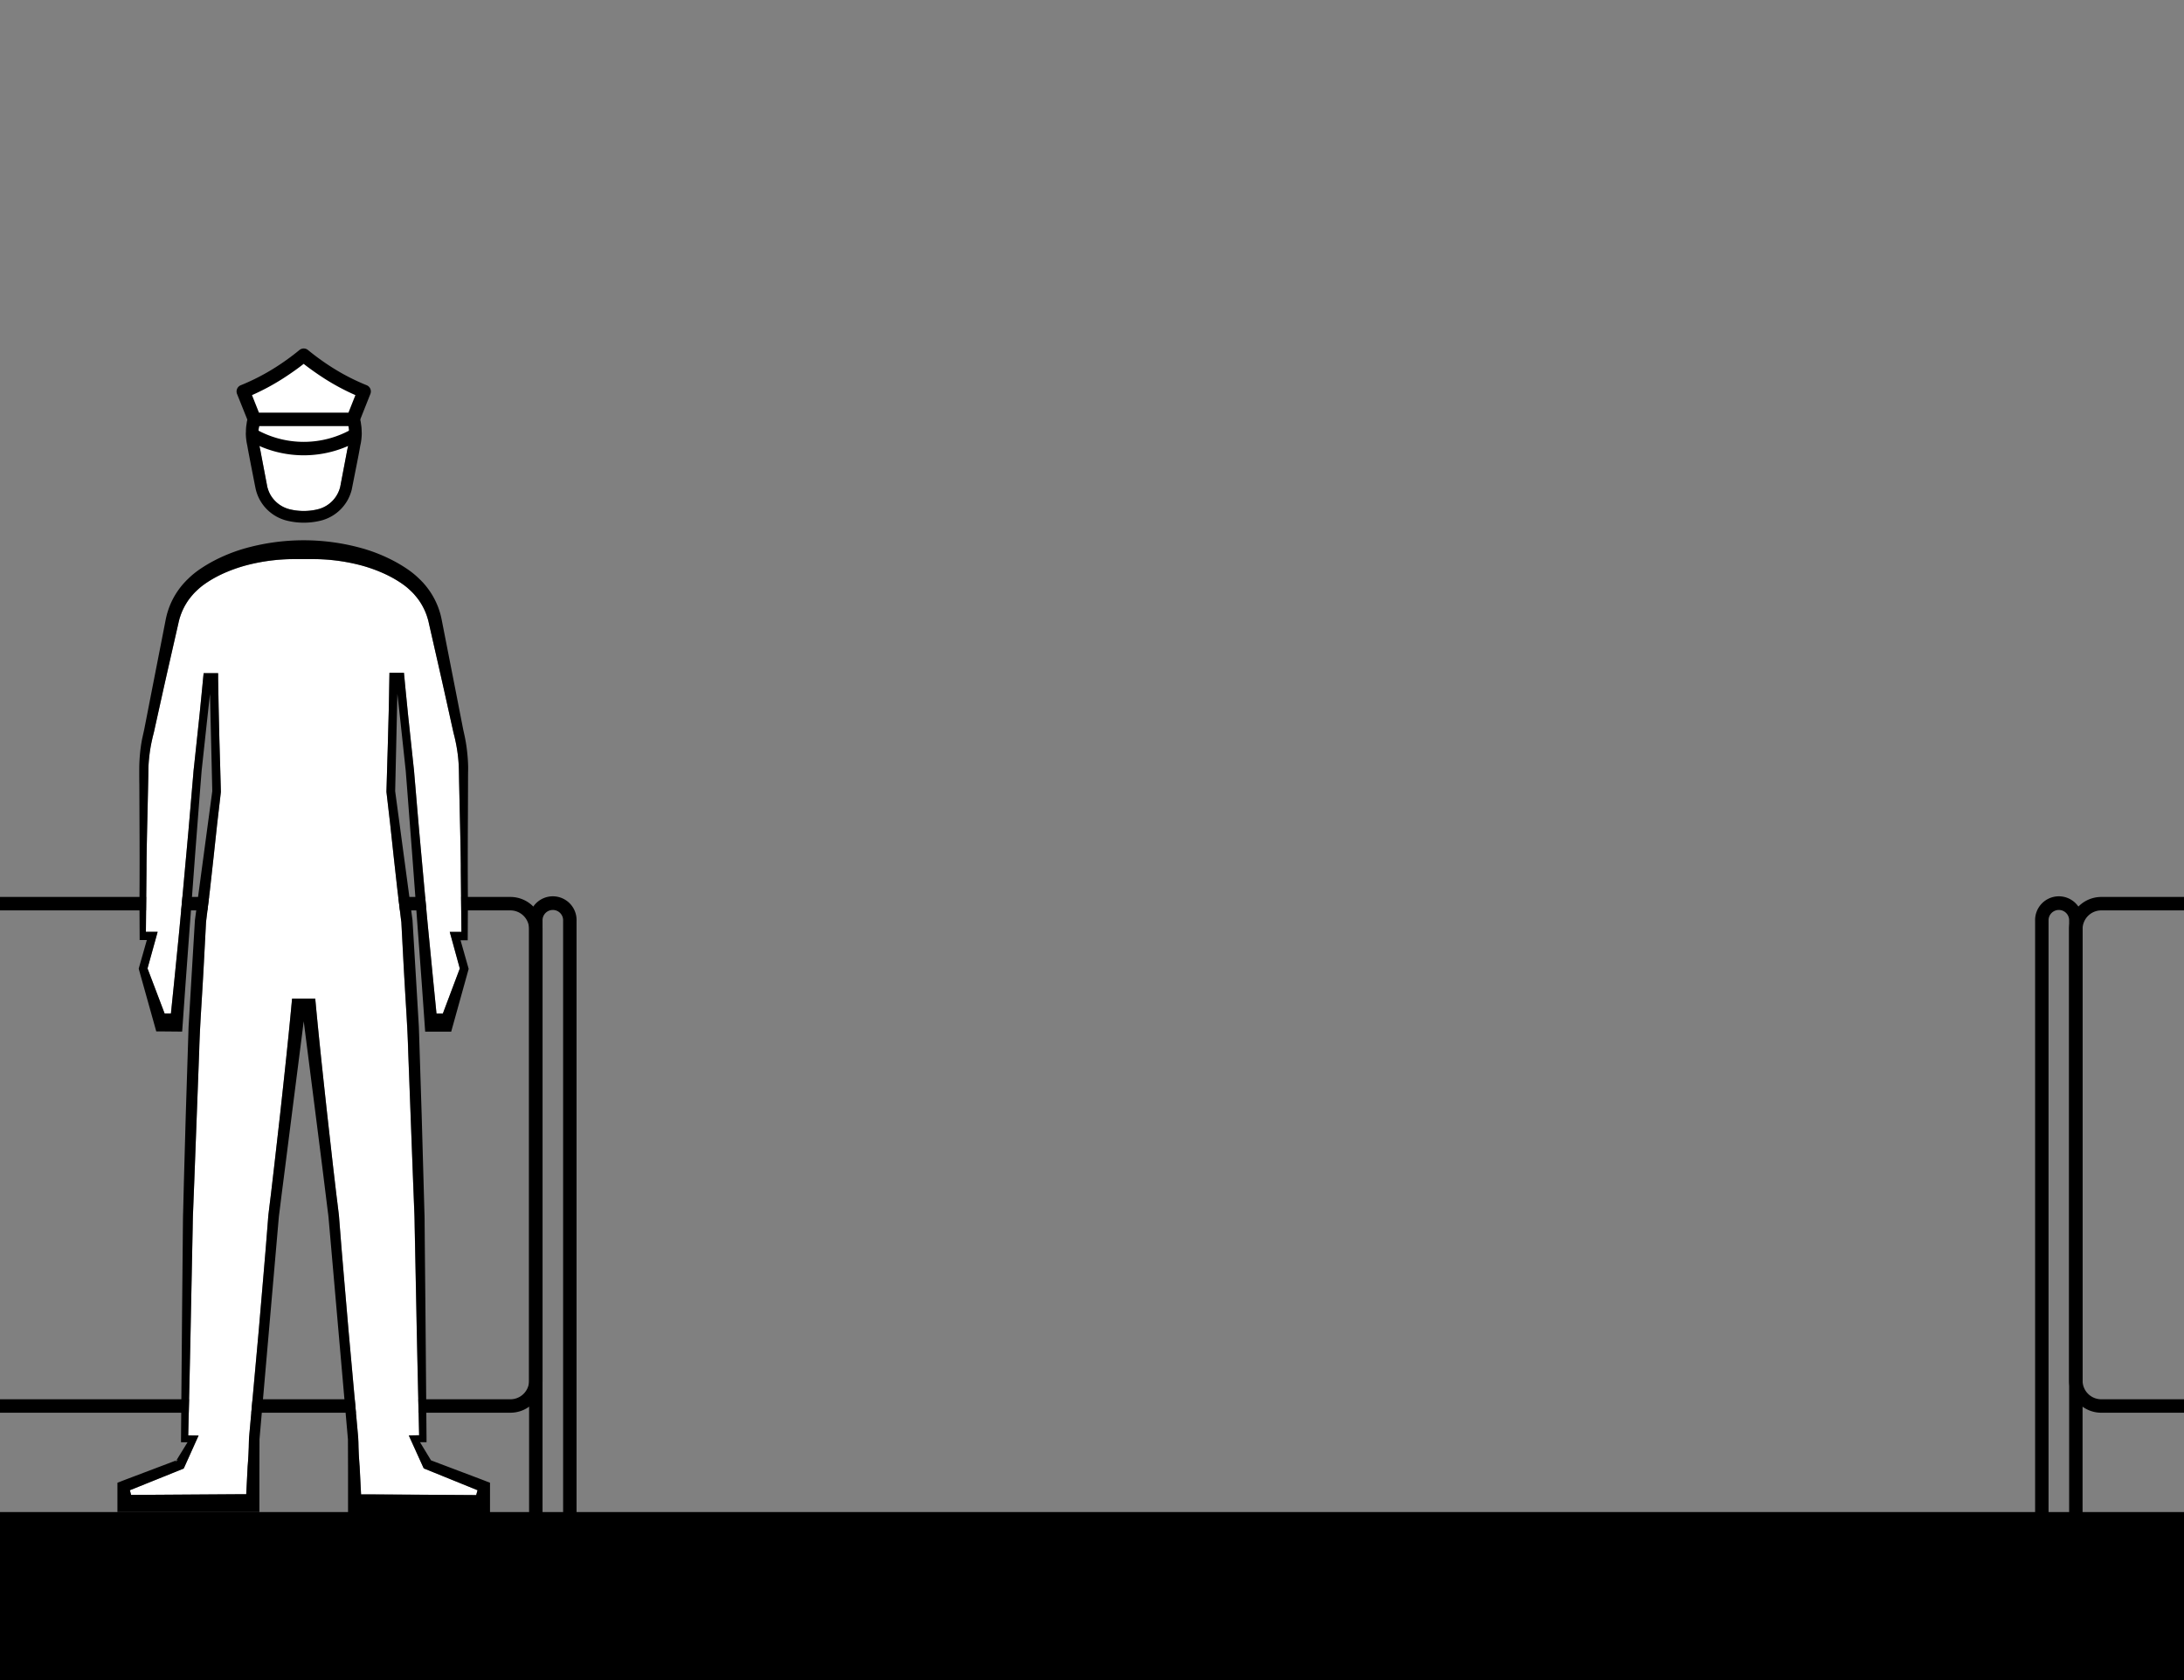 <svg xmlns="http://www.w3.org/2000/svg" viewBox="0 0 1300 1000"><rect x="0" y="0" width="1300" height="1000" fill="#808080" stroke="none"/><defs><style>.cls-1{fill:#fff;}</style></defs><title>train-station-entrance</title><g id="Capa_2" data-name="Capa 2"><rect y="900" width="1300" height="100"/><path d="M303.82,840.87H0v-8H303.82a11.13,11.13,0,0,0,11.12-11.12V553a11.13,11.13,0,0,0-11.12-11.12H0v-8H303.82A19.14,19.14,0,0,1,322.94,553V821.75A19.14,19.14,0,0,1,303.82,840.87Z"/><path d="M339.19,912.87H318.94a4,4,0,0,1-4-4V548a14.13,14.13,0,1,1,28.25,0V908.87A4,4,0,0,1,339.19,912.87Zm-16.25-8h12.25V548a6.13,6.13,0,1,0-12.25,0Z"/><path d="M1300,840.87h-49.25a19.15,19.15,0,0,1-19.12-19.12V553a19.15,19.15,0,0,1,19.12-19.12H1300v8h-49.25A11.13,11.13,0,0,0,1239.63,553V821.75a11.13,11.13,0,0,0,11.12,11.12H1300Z"/><path d="M1235.63,912.87h-20.25a4,4,0,0,1-4-4V548a14.13,14.13,0,1,1,28.25,0V908.87A4,4,0,0,1,1235.63,912.87Zm-16.25-8h12.25V548a6.13,6.13,0,1,0-12.25,0Z"/><path class="cls-1" d="M207.89,260.91c0,.51-.09,1-.15,1.52l-.25,1.57c-.15.89-.35,1.78-.54,2.64s-.39,1.8-.54,2.7l-3.91,20.52-.16.57a18.2,18.2,0,0,1-12.27,12.46c-.79.23-1.69.43-2.3.56-.76.15-1.58.29-2.45.4a35.06,35.06,0,0,1-9,0c-.87-.11-1.7-.25-2.45-.4s-1.52-.33-2.3-.56a18.27,18.27,0,0,1-10.52-8.27,17.91,17.91,0,0,1-1.75-4.2l-.16-.51-3.91-20.56c-.15-.91-.35-1.83-.54-2.71s-.39-1.75-.54-2.64l-.25-1.56c-.07-.51-.12-1-.16-1.53a27.74,27.74,0,0,1,0-3c0-.41.07-.82.1-1.23.06-.64.1-1.24.2-1.81l.43-2.28c0-.13.07-.27.11-.42s.06-.17.09-.27a27,27,0,0,1,5.55-10.47,26.24,26.24,0,0,1,19-9l1.41,0h1.54a26.21,26.21,0,0,1,19.29,9A27.17,27.17,0,0,1,207,251.9c0,.1.06.19.08.27s.09.29.12.42l.43,2.26c.09.59.14,1.19.19,1.83,0,.41.07.82.11,1.18A26.18,26.18,0,0,1,207.89,260.91Z"/><path class="cls-1" d="M284.25,887l-.81,2.91-63.58-.42-3.63,0h-1.31l-.84-16.58c-.18-2.06-.31-4.12-.43-6.18-.1-1.66-.15-3.32-.23-5l-.08-3.43-.09-1.77-.05-1.09h0l-5.76-63.77-2.78-32.45-1.37-16.22L202,726.71c-.11-1.36-.18-2.72-.35-4.05l-.48-4-1-8.08-1.9-16.18L194.63,662c-2.35-21.58-4.71-43.16-6.72-64.79l-.27-2.81h-2.89l-4,0-4,0h-2.89l-.27,2.81c-2,21.63-4.37,43.21-6.72,64.79l-3.68,32.35-1.89,16.18-1,8.08-.48,4c-.17,1.33-.24,2.69-.35,4.05l-1.29,16.23-1.37,16.22-2.77,32.45-5.77,63.77h0l-.1,1.09v.24l0,1.53-.08,3.43c-.08,1.66-.13,3.32-.23,5q-.16,3.09-.43,6.18l-.84,16.58h-1.31l-3.63,0-63.58.42L77.31,887l30.87-12.42,1.15-.47.48-1,6.83-15.18,1.57-3.49-6.16-.1c.57-24.88,1.18-49.76,1.65-74.65l.78-38.57.2-9.65c.07-3.22.08-6.43.23-9.65l.76-19.27,2.91-77.08c.34-12.86,1.27-25.67,2-38.51.4-6.41.73-12.83,1.07-19.24l1-19,2.34-19.2,2.15-19.36,2.09-19.36,2.24-19.34,0-.32v-.23L131,454.1c-.16-5.59-.35-11.19-.48-16.77l-.39-16.76-.29-16.77,0-3.14h-8.62l-.3,2.87c-.4,4.31-.83,8.63-1.26,13s-.84,8.64-1.32,13l-2.76,25.9c-.11,1.09-.25,2.16-.36,3.26l-.27,3.28-.56,6.49-1.1,13-1.12,13-1.18,13c-1.59,17.28-3.1,34.57-4.81,51.85L103.61,585l-1.87,18.27H98L87.81,576.42,93,557.69l.84-3.07h-7l.37-37.42c0-.82,0-1.63,0-2.44.1-9.88.33-19.75.56-29.62l.4-18c.06-3,.14-6,.16-8.93s.28-5.8.61-8.67.82-5.72,1.44-8.56l.47-2.11.54-2.13c.39-1.48.67-2.94,1-4.4l3.89-17.56c2.59-11.72,5.29-23.42,7.94-35.12l2-8.79c.16-.77.32-1.34.48-2s.36-1.26.57-1.88a35.74,35.74,0,0,1,1.41-3.65,37.92,37.92,0,0,1,3.94-6.75c.77-1,1.6-2,2.47-3,.45-.48.88-.95,1.35-1.4l.7-.67.79-.73.77-.69.68-.58c.47-.4,1-.79,1.53-1.19,1.06-.8,2.18-1.55,3.34-2.29a70.09,70.09,0,0,1,7.23-4,89.19,89.19,0,0,1,15.71-5.69,113.11,113.11,0,0,1,27.62-3.54h11.24a112.76,112.76,0,0,1,28.18,3.54A89.19,89.19,0,0,1,230,342.05a70.09,70.09,0,0,1,7.23,4c1.16.74,2.28,1.49,3.34,2.29.53.4,1.06.79,1.53,1.19l.68.58.77.69.79.73.7.67c.48.45.9.92,1.35,1.4.87,1,1.7,2,2.47,3a37.92,37.92,0,0,1,3.94,6.75,35.74,35.74,0,0,1,1.41,3.65c.21.62.39,1.26.57,1.88s.32,1.23.48,2l2,8.79c2.65,11.7,5.35,23.4,7.94,35.12l3.89,17.56c.35,1.46.63,2.92,1,4.4l.54,2.13.47,2.11c.62,2.84,1.09,5.68,1.44,8.56s.54,5.76.61,8.67.1,6,.17,8.93l.39,18c.23,9.87.46,19.74.57,29.62v0l0,2.48.37,37.42h-6.95l.85,3.07,5.14,18.73L263.59,603.3h-3.77L258,585l-2.53-25.91c-1.71-17.28-3.22-34.57-4.81-51.85l-1.18-13-1.12-13-1.1-13-.56-6.49-.27-3.28c-.11-1.1-.25-2.17-.36-3.26l-2.76-25.9c-.48-4.32-.88-8.64-1.32-13s-.86-8.64-1.26-13l-.29-2.87h-8.62l-.06,3.14-.29,16.77L231,437.33c-.12,5.58-.32,11.18-.48,16.77l-.49,16.75v.23l0,.32,2.24,19.34,2.09,19.36,2.16,19.36,2.33,19.2,1,19q.5,9.61,1.07,19.24c.72,12.84,1.66,25.65,2,38.51l2.91,77.08.76,19.27c.15,3.22.16,6.43.23,9.65l.2,9.65.78,38.57c.47,24.89,1.08,49.77,1.65,74.65l-6.16.1,1.57,3.49L251.76,873l.47,1,1.15.47Z"/><path d="M215.27,256.59c0-.85-.06-1.74-.15-2.61l-.4-2.86a5.58,5.58,0,0,0-.16-.68l-.06-.27a34.89,34.89,0,0,0-25.91-26.33,33.8,33.8,0,0,0-22.88,2.66,34.87,34.87,0,0,0-12,9.73,35.25,35.25,0,0,0-6.56,13.93l-.07.28c-.06.23-.11.45-.15.69l-.4,2.85c-.09.87-.12,1.76-.15,2.61,0,.41,0,.81-.06,1.24a34.12,34.12,0,0,0,.26,3.86c.08.69.17,1.31.28,1.91l.37,1.8c.62,3.57,1.34,7.18,2,10.67l2.61,13.31.47,2.21.21.75A25.13,25.13,0,0,0,163.78,307a25.87,25.87,0,0,0,5.73,2.55c1.1.33,2.09.54,3,.73s1.91.35,2.91.48a41.91,41.91,0,0,0,10.81,0c1-.13,2-.29,2.92-.48s1.89-.4,3-.73a25.67,25.67,0,0,0,5.73-2.55,25.31,25.31,0,0,0,8.79-8.9,26.18,26.18,0,0,0,2.46-5.79l.22-.8,3.07-15.47c.69-3.49,1.41-7.1,2-10.65l.38-1.82c.1-.6.2-1.22.28-1.91a34.15,34.15,0,0,0,.25-3.89C215.3,257.4,215.29,257,215.27,256.59ZM179.22,232.4l1.41,0h1.54a26.21,26.21,0,0,1,19.29,9A27.17,27.17,0,0,1,207,251.9c0,.1.06.19.08.27s.09.29.12.42l.43,2.26c.09.59.14,1.19.19,1.83,0,.41.07.82.11,1.18a26.18,26.18,0,0,1-.05,3.05c0,.51-.09,1-.15,1.52l-.25,1.57c-.15.89-.35,1.78-.54,2.64s-.39,1.8-.54,2.7l-3.91,20.52-.16.57a18.2,18.2,0,0,1-12.27,12.46c-.79.23-1.69.43-2.3.56-.76.15-1.58.29-2.45.4a35.06,35.06,0,0,1-9,0c-.87-.11-1.7-.25-2.45-.4s-1.52-.33-2.3-.56a18.27,18.27,0,0,1-10.52-8.27,17.91,17.91,0,0,1-1.75-4.2l-.16-.51-3.91-20.56c-.15-.91-.35-1.83-.54-2.71s-.39-1.75-.54-2.64l-.25-1.56c-.07-.51-.12-1-.16-1.53a27.74,27.74,0,0,1,0-3c0-.41.07-.82.1-1.23.06-.64.1-1.24.2-1.81l.43-2.28c0-.13.07-.27.11-.42s.06-.17.09-.27a27,27,0,0,1,5.55-10.47,26.24,26.24,0,0,1,19-9Z"/><path d="M291.67,884.89v-2.34l-2.18-.84c-2.8-1.11-5.64-2.15-8.46-3.23l-8.47-3.2-16-6.06L250,858.41l2.23,0h1.66v-1.69l-.65-77.21-.38-38.61-.08-9.66c-.05-3.21,0-6.43-.15-9.64l-.54-19.31L251,663.74l-1.23-38.6-.3-9.66c-.07-1.61-.09-3.22-.17-4.82l-.29-4.82-1.14-19.29-2.3-38.45v-.2l-10.35-77v0L236.54,413l1.88,17,2.77,25.86c.11,1.08.25,2.16.34,3.23l.25,3.23.51,6.48,1,13q1,13,2,25.95l3.87,51.92,1.91,26,1.84,26,.17,2.39,2.44,0,11.06,0h2l.51-1.87,9.69-34.81.18-.69-.18-.69-4.65-16.35h2.17l2.1,0,.12-22.95c-.13-17.13-.1-34.27,0-51.4l.07-18c0-3,0-6,.06-9s-.14-6.13-.42-9.19-.7-6.12-1.28-9.13c-.28-1.49-.61-3-.95-4.47s-.59-2.93-.89-4.39l-3.44-17.63-6.92-35.25L263,369.32c-.13-.72-.32-1.52-.49-2.29s-.38-1.56-.61-2.31a42.26,42.26,0,0,0-1.58-4.51,45.09,45.09,0,0,0-4.54-8.4,46.59,46.59,0,0,0-2.91-3.8c-.53-.6-1-1.2-1.6-1.77l-.82-.87-.83-.79a51.22,51.22,0,0,0-7.37-6,85.58,85.58,0,0,0-8-4.78,98.3,98.3,0,0,0-17.15-7,128.76,128.76,0,0,0-36.34-5.22h0a128.74,128.74,0,0,0-36.33,5.22,98.62,98.62,0,0,0-17.15,7,85.58,85.58,0,0,0-8,4.78,51.22,51.22,0,0,0-7.37,6l-.83.79-.82.87c-.56.57-1.07,1.17-1.6,1.77a46.59,46.59,0,0,0-2.91,3.8,45.72,45.72,0,0,0-4.55,8.4,47.13,47.13,0,0,0-1.57,4.51c-.23.75-.42,1.54-.61,2.31s-.36,1.57-.49,2.29l-1.72,8.81-6.91,35.25L86.47,431c-.3,1.46-.56,2.95-.89,4.39s-.67,3-1,4.47c-.58,3-1,6.07-1.28,9.13s-.42,6.12-.42,9.19,0,6,.06,9l.07,18c.09,17.13.13,34.27,0,51.4l.12,22.95,2.1,0h2.17l-4.65,16.35-.18.69.18.69L92.48,612,93,613.9h2L106,614l2.42,0,.18-2.39,1.84-26,1.91-26,3.87-51.92q1-13,2-25.95l1-13,.52-6.48L120,459c.09-1.07.23-2.15.34-3.23L123.13,430,125,413l1.36,57.88v0L116,547.9v.2l-2.3,38.45-1.14,19.29-.29,4.82c-.08,1.6-.1,3.21-.16,4.82l-.31,9.66-1.23,38.6-1.08,38.59L109,721.64c-.12,3.21-.1,6.43-.15,9.64l-.09,9.66-.37,38.61-.65,77.21v1.69h1.66l2.23,0L105,869.22l.91-.35-1.59,1.45.68-1.1-16,6.06-8.46,3.2c-2.83,1.08-5.67,2.12-8.47,3.23l-2.17.84V900h3.42l77.6,0h3.48v-3.48l0-10,0-10,.06-19.84,0,.17,0-.28v.11l11.27-129.48c.13-1.35.21-2.7.38-4l.51-4,1-8.07L169.69,695l4.1-32.27,7-54.85,7,54.85,4.1,32.27,2,16.14,1,8.07.51,4c.17,1.34.25,2.69.38,4L207.11,856.8v-.11l0,.28,0-.17.06,19.84,0,10,0,10v3.48h3.48l77.6,0h3.42V884.89Zm-8.23,5-63.58-.42-3.63,0h-1.31l-.84-16.58c-.18-2.06-.31-4.12-.43-6.18-.1-1.66-.15-3.32-.23-5l-.08-3.43-.09-1.77-.05-1.09h0l-5.76-63.77-2.78-32.45-1.37-16.22L202,726.71c-.11-1.36-.18-2.72-.35-4.05l-.48-4-1-8.08-1.9-16.18L194.63,662c-2.35-21.58-4.71-43.16-6.72-64.79l-.27-2.81h-2.89l-4,0-4,0h-2.89l-.27,2.81c-2,21.63-4.37,43.21-6.72,64.79l-3.68,32.35-1.89,16.18-1,8.08-.48,4c-.17,1.33-.24,2.69-.35,4.05l-1.29,16.23-1.37,16.22-2.77,32.45-5.77,63.77h0l-.05,1.09-.09,1.77-.08,3.43c-.08,1.66-.13,3.32-.23,5q-.16,3.09-.43,6.18l-.84,16.58h-1.31l-3.63,0-63.58.42L77.31,887l30.87-12.42,1.15-.47.48-1,6.83-15.18,1.57-3.49-6.16-.1c.57-24.88,1.18-49.76,1.65-74.65l.78-38.57.2-9.65c.07-3.22.08-6.43.23-9.65l.76-19.27,2.91-77.08c.34-12.86,1.27-25.67,2-38.51.4-6.41.73-12.83,1.07-19.24l1-19v.13l0-.69,0,.56,2.34-19.2,2.15-19.36,2.09-19.36,2.24-19.34,0-.32v-.23L131,454.1c-.16-5.59-.35-11.19-.48-16.77l-.39-16.76-.29-16.77,0-3.14h-8.62l-.3,2.87c-.4,4.31-.83,8.63-1.26,13s-.84,8.64-1.32,13l-2.76,25.9c-.11,1.09-.25,2.16-.36,3.26l-.27,3.28-.56,6.49-1.1,13-1.12,13-1.18,13c-1.59,17.28-3.1,34.57-4.81,51.85L103.61,585l-1.87,18.27H98L87.81,576.42,93,557.69l.84-3.07h-7l.37-37.42,0-2.48v0c.1-9.88.33-19.75.56-29.62l.4-18c.06-3,.14-6,.16-8.93s.28-5.8.61-8.67.82-5.72,1.44-8.56l.47-2.11.54-2.13c.39-1.48.67-2.94,1-4.4l3.89-17.56c2.59-11.72,5.29-23.42,7.94-35.12l2-8.79c.16-.77.32-1.34.48-2s.36-1.26.57-1.88a35.74,35.74,0,0,1,1.41-3.65,37.92,37.92,0,0,1,3.94-6.75c.77-1,1.6-2,2.47-3,.45-.48.88-.95,1.35-1.4l.7-.67.79-.73.77-.69.68-.58c.47-.4,1-.79,1.53-1.19,1.06-.8,2.18-1.55,3.34-2.29a70.09,70.09,0,0,1,7.23-4,89.19,89.19,0,0,1,15.71-5.69,113.11,113.11,0,0,1,27.62-3.54h11.24a112.76,112.76,0,0,1,28.18,3.54A89.19,89.19,0,0,1,230,342.05a70.09,70.09,0,0,1,7.23,4c1.16.74,2.28,1.49,3.34,2.29.53.4,1.06.79,1.53,1.19l.68.58.77.69.79.73.7.67c.48.45.9.92,1.35,1.4.87,1,1.7,2,2.47,3a37.92,37.92,0,0,1,3.94,6.75,35.74,35.74,0,0,1,1.41,3.65c.21.62.39,1.26.57,1.88s.32,1.23.48,2l2,8.79c2.65,11.7,5.35,23.4,7.94,35.12l3.89,17.56c.35,1.46.63,2.92,1,4.4l.54,2.13.47,2.11c.62,2.84,1.09,5.68,1.44,8.56s.54,5.76.61,8.67.1,6,.17,8.93l.39,18c.23,9.87.46,19.74.57,29.62v0l0,2.48.37,37.42h-6.95l.85,3.07,5.14,18.73L263.59,603.3h-3.77L258,585l-2.53-25.91c-1.71-17.28-3.22-34.57-4.81-51.85l-1.18-13-1.12-13-1.1-13-.56-6.49-.27-3.28c-.11-1.1-.25-2.17-.36-3.26l-2.76-25.9c-.48-4.32-.88-8.64-1.32-13s-.86-8.64-1.26-13l-.29-2.87h-8.62l-.06,3.14-.29,16.77L231,437.33c-.12,5.58-.32,11.18-.48,16.77l-.49,16.75v.23l0,.32,2.24,19.34,2.09,19.36,2.16,19.36,2.33,19.2,0-.56.05.69,0-.13,1,19q.5,9.61,1.07,19.24c.72,12.84,1.66,25.65,2,38.51l2.91,77.08.76,19.27c.15,3.22.16,6.43.23,9.65l.2,9.65.78,38.57c.47,24.89,1.08,49.77,1.65,74.65l-6.16.1,1.57,3.49L251.76,873l.47,1,1.15.47L284.25,887Z"/><polygon class="cls-1" points="126.39 470.72 126.38 470.96 126.38 470.85 126.39 470.72"/><path d="M180.81,271a65.6,65.6,0,0,1-33-8.89l4-6.91a57.77,57.77,0,0,0,58.1-.07l4,6.9A65.62,65.62,0,0,1,180.81,271Z"/><path class="cls-1" d="M216.75,233a129.5,129.5,0,0,1-21.47-11.06,144.75,144.75,0,0,1-14.5-10.51,144.75,144.75,0,0,1-14.5,10.51A129.5,129.5,0,0,1,144.81,233l6.66,16.62h58.68Z"/><path d="M210.15,253.62H151.47a4,4,0,0,1-3.71-2.51l-6.66-16.62a4,4,0,0,1,2.29-5.22,127.83,127.83,0,0,0,20.73-10.7,143.85,143.85,0,0,0,14.06-10.18,4,4,0,0,1,5.21,0,144.38,144.38,0,0,0,14.05,10.17,127.69,127.69,0,0,0,20.74,10.7,4,4,0,0,1,2.29,5.21l-6.6,16.62A4,4,0,0,1,210.15,253.62Zm-56-8h53.26l4.14-10.44a136.51,136.51,0,0,1-18.47-9.88c-5.6-3.61-9.83-6.76-12.33-8.72-2.5,2-6.73,5.11-12.33,8.72A136.46,136.46,0,0,1,150,235.18Z"/></g></svg>
